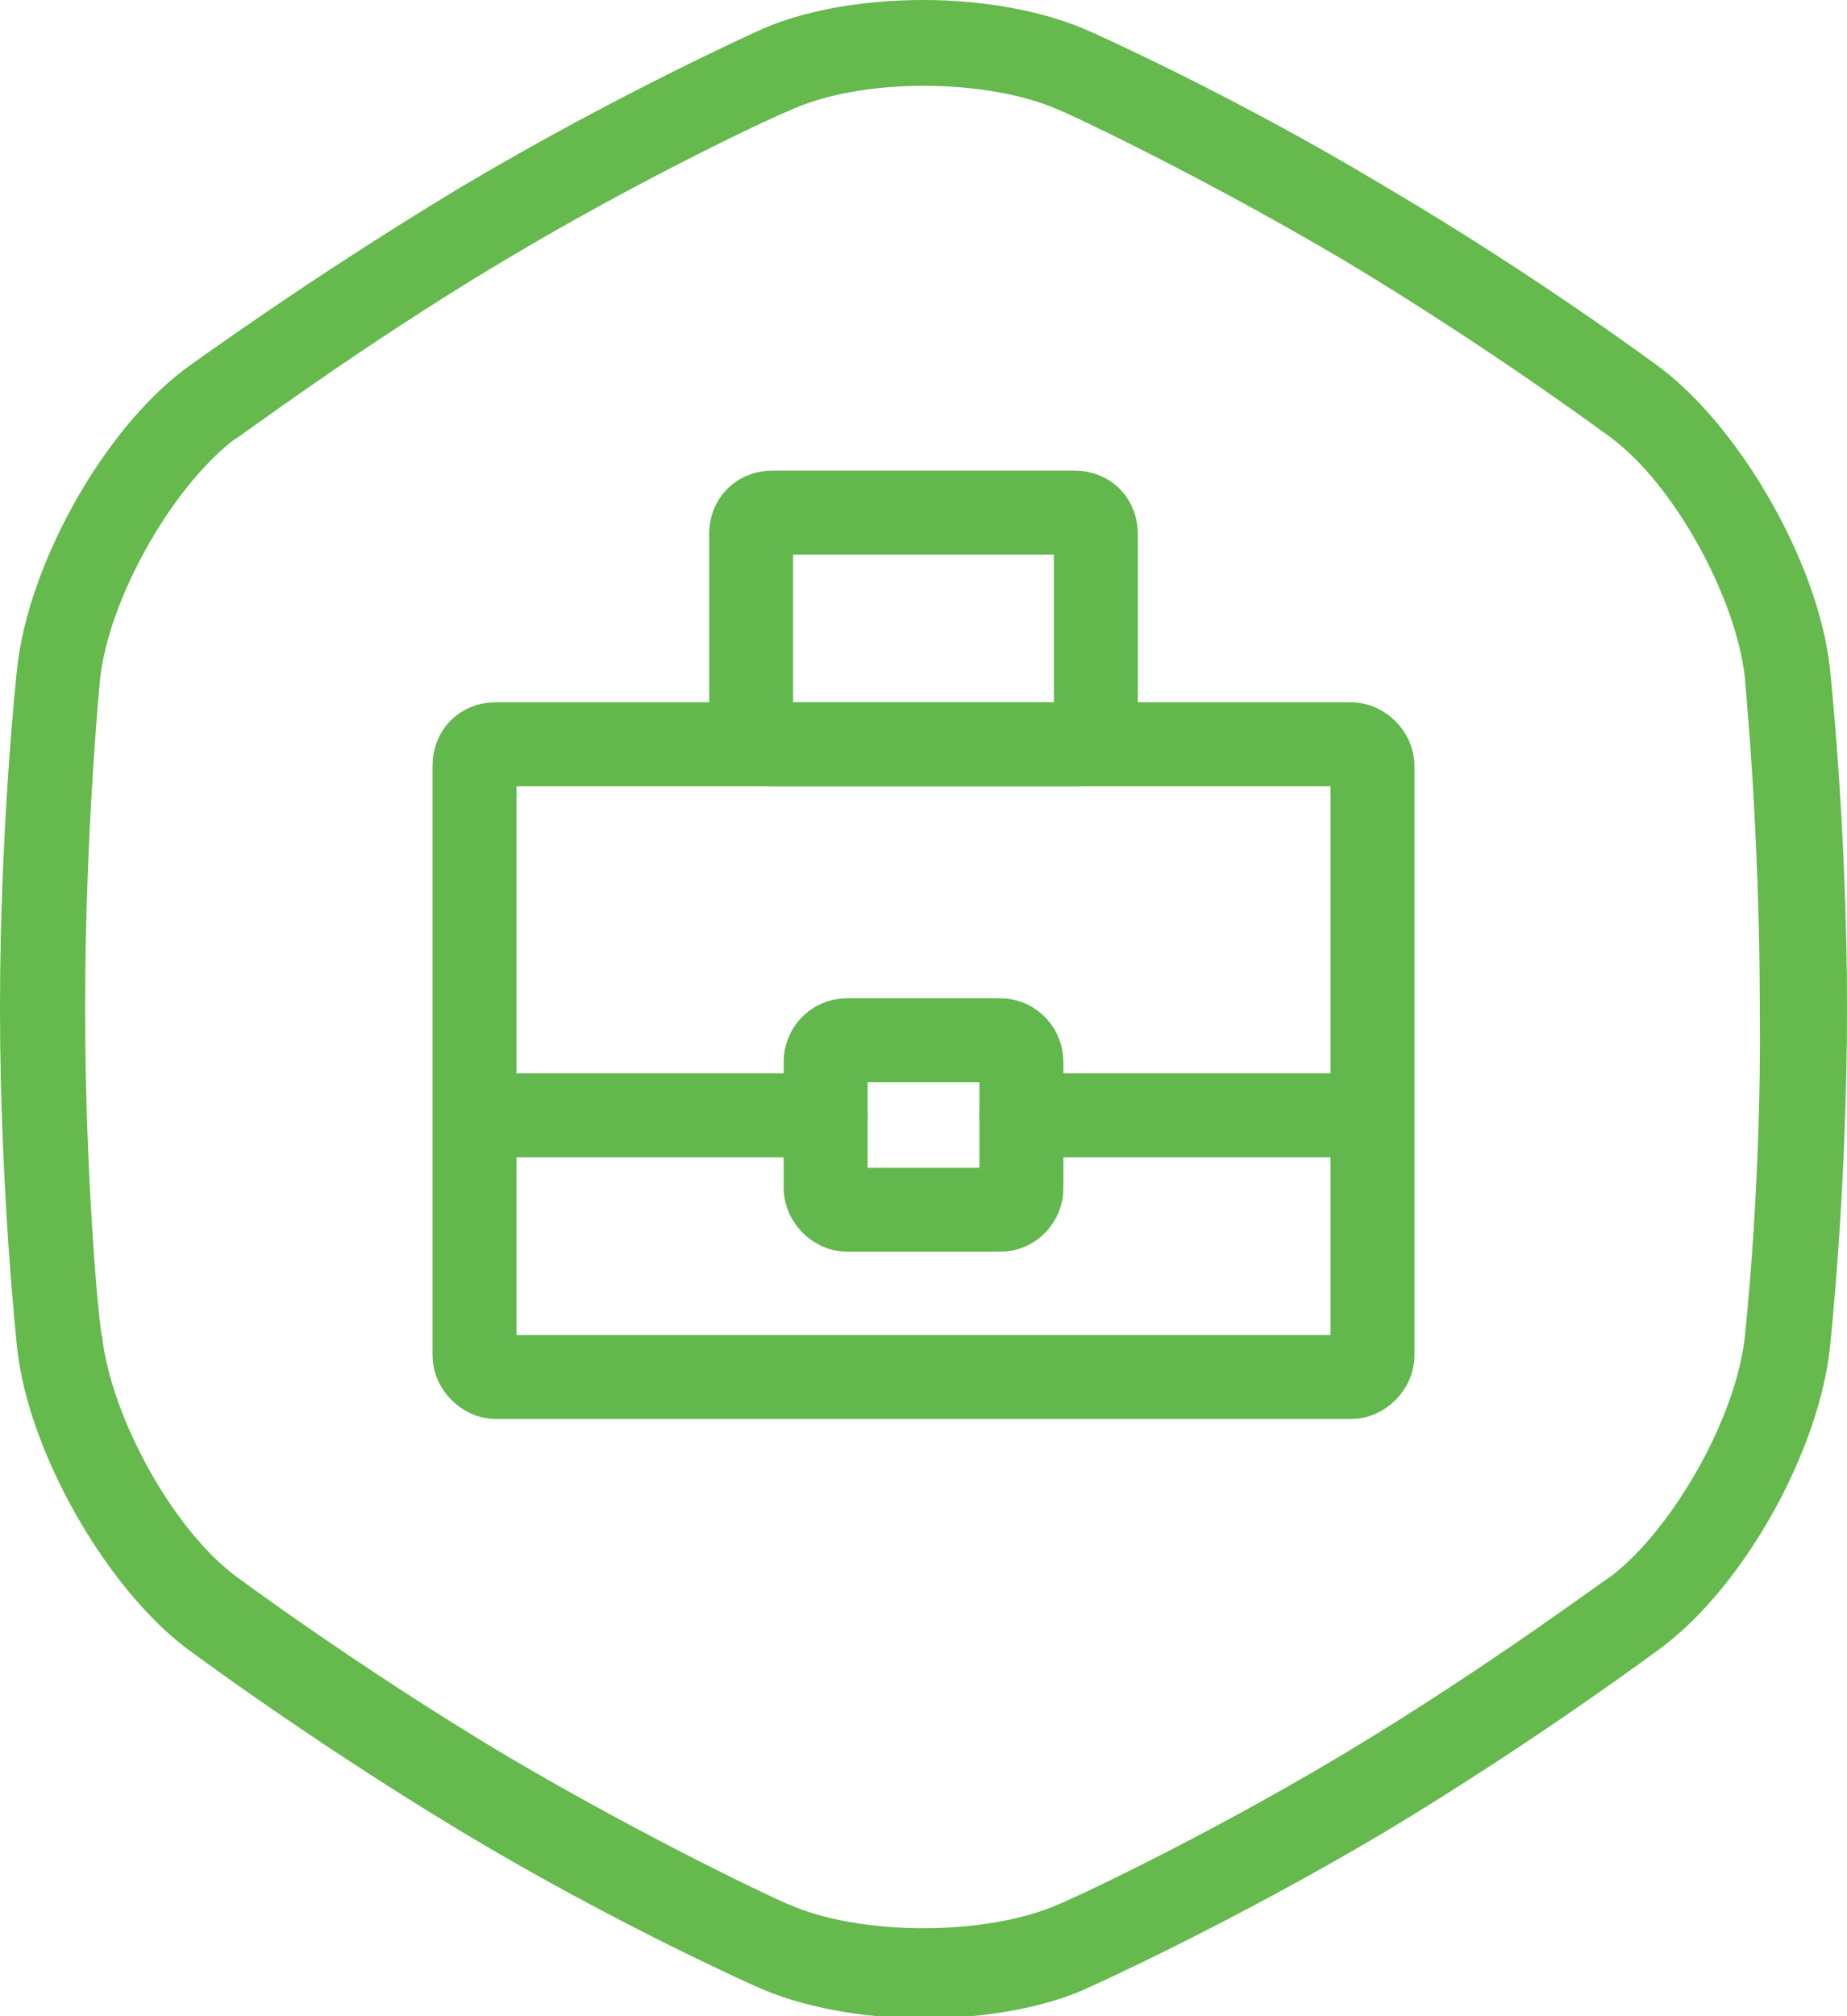 <svg width="44" height="48" viewBox="0 0 44 48" fill="none" xmlns="http://www.w3.org/2000/svg">
<g clip-path="url(#clip0)">
<path d="M43.594 15.932C43.341 13.481 41.516 10.264 39.59 8.783C39.59 8.783 36.65 6.587 33 4.443C29.35 2.247 26.005 0.766 26.005 0.766C24.889 0.255 23.419 0 22 0C20.53 0 19.06 0.255 17.995 0.766C17.995 0.766 14.7 2.247 11 4.443C7.35 6.638 4.41 8.783 4.41 8.783C2.433 10.264 0.659 13.481 0.406 15.932C0.406 15.932 0 19.608 0 24C0 28.34 0.406 32.068 0.406 32.068C0.659 34.519 2.484 37.736 4.41 39.217C4.41 39.217 7.35 41.413 11 43.608C14.65 45.804 17.995 47.285 17.995 47.285C19.111 47.796 20.581 48.051 22 48.051C23.47 48.051 24.94 47.796 26.005 47.285C26.005 47.285 29.299 45.804 33 43.608C36.65 41.413 39.59 39.217 39.59 39.217C41.567 37.736 43.341 34.519 43.594 32.068C43.594 32.068 44 28.392 44 24C44 19.66 43.594 15.932 43.594 15.932ZM41.567 31.813C41.364 33.753 39.843 36.408 38.373 37.532C38.323 37.532 35.484 39.677 31.986 41.77C28.488 43.864 25.244 45.345 25.194 45.345C24.383 45.702 23.217 45.906 22 45.906C20.783 45.906 19.617 45.702 18.806 45.345C18.756 45.345 15.562 43.864 12.014 41.77C8.516 39.677 5.627 37.532 5.627 37.532C4.106 36.408 2.636 33.702 2.433 31.813C2.382 31.813 2.028 28.187 2.028 24C2.028 19.813 2.382 16.187 2.382 16.187C2.585 14.247 4.106 11.591 5.576 10.468C5.627 10.468 8.465 8.323 11.963 6.23C15.461 4.136 18.705 2.655 18.756 2.655C19.617 2.247 20.783 2.043 22 2.043C23.217 2.043 24.383 2.247 25.194 2.604C25.244 2.604 28.438 4.085 31.986 6.179C35.484 8.272 38.373 10.417 38.373 10.417C39.894 11.54 41.364 14.247 41.567 16.136C41.567 16.187 41.922 19.762 41.922 23.949C41.972 28.187 41.567 31.813 41.567 31.813Z" fill="#65B94D"/>
<path d="M11.811 17.719H32.189C32.443 17.719 32.696 17.974 32.696 18.23V32.272C32.696 32.528 32.443 32.783 32.189 32.783H11.811C11.558 32.783 11.304 32.528 11.304 32.272V18.23C11.304 17.923 11.507 17.719 11.811 17.719Z" stroke="#62B84D" stroke-width="2" stroke-miterlimit="10" stroke-linecap="round" stroke-linejoin="round"/>
<path d="M18.401 12.204H25.599C25.903 12.204 26.106 12.409 26.106 12.715V17.209C26.106 17.464 25.903 17.719 25.599 17.719H18.401C18.148 17.719 17.894 17.464 17.894 17.209V12.715C17.894 12.409 18.097 12.204 18.401 12.204Z" stroke="#62B84D" stroke-width="2" stroke-miterlimit="10" stroke-linecap="round" stroke-linejoin="round"/>
<path d="M24.331 26.553H31.682" stroke="#62B84D" stroke-width="2" stroke-miterlimit="10" stroke-linecap="round" stroke-linejoin="round"/>
<path d="M11.913 26.553H19.668" stroke="#62B84D" stroke-width="2" stroke-miterlimit="10" stroke-linecap="round" stroke-linejoin="round"/>
<path d="M20.175 24.766H23.825C24.129 24.766 24.332 25.021 24.332 25.277V28.289C24.332 28.545 24.129 28.8 23.825 28.8H20.175C19.922 28.8 19.669 28.545 19.669 28.289V25.277C19.669 25.021 19.871 24.766 20.175 24.766Z" stroke="#62B84D" stroke-width="2" stroke-miterlimit="10" stroke-linecap="round" stroke-linejoin="round"/>
</g>
<defs>
<clipPath id="clip0">
<rect width="44" height="48" fill="white"/>
</clipPath>
</defs>
</svg>
